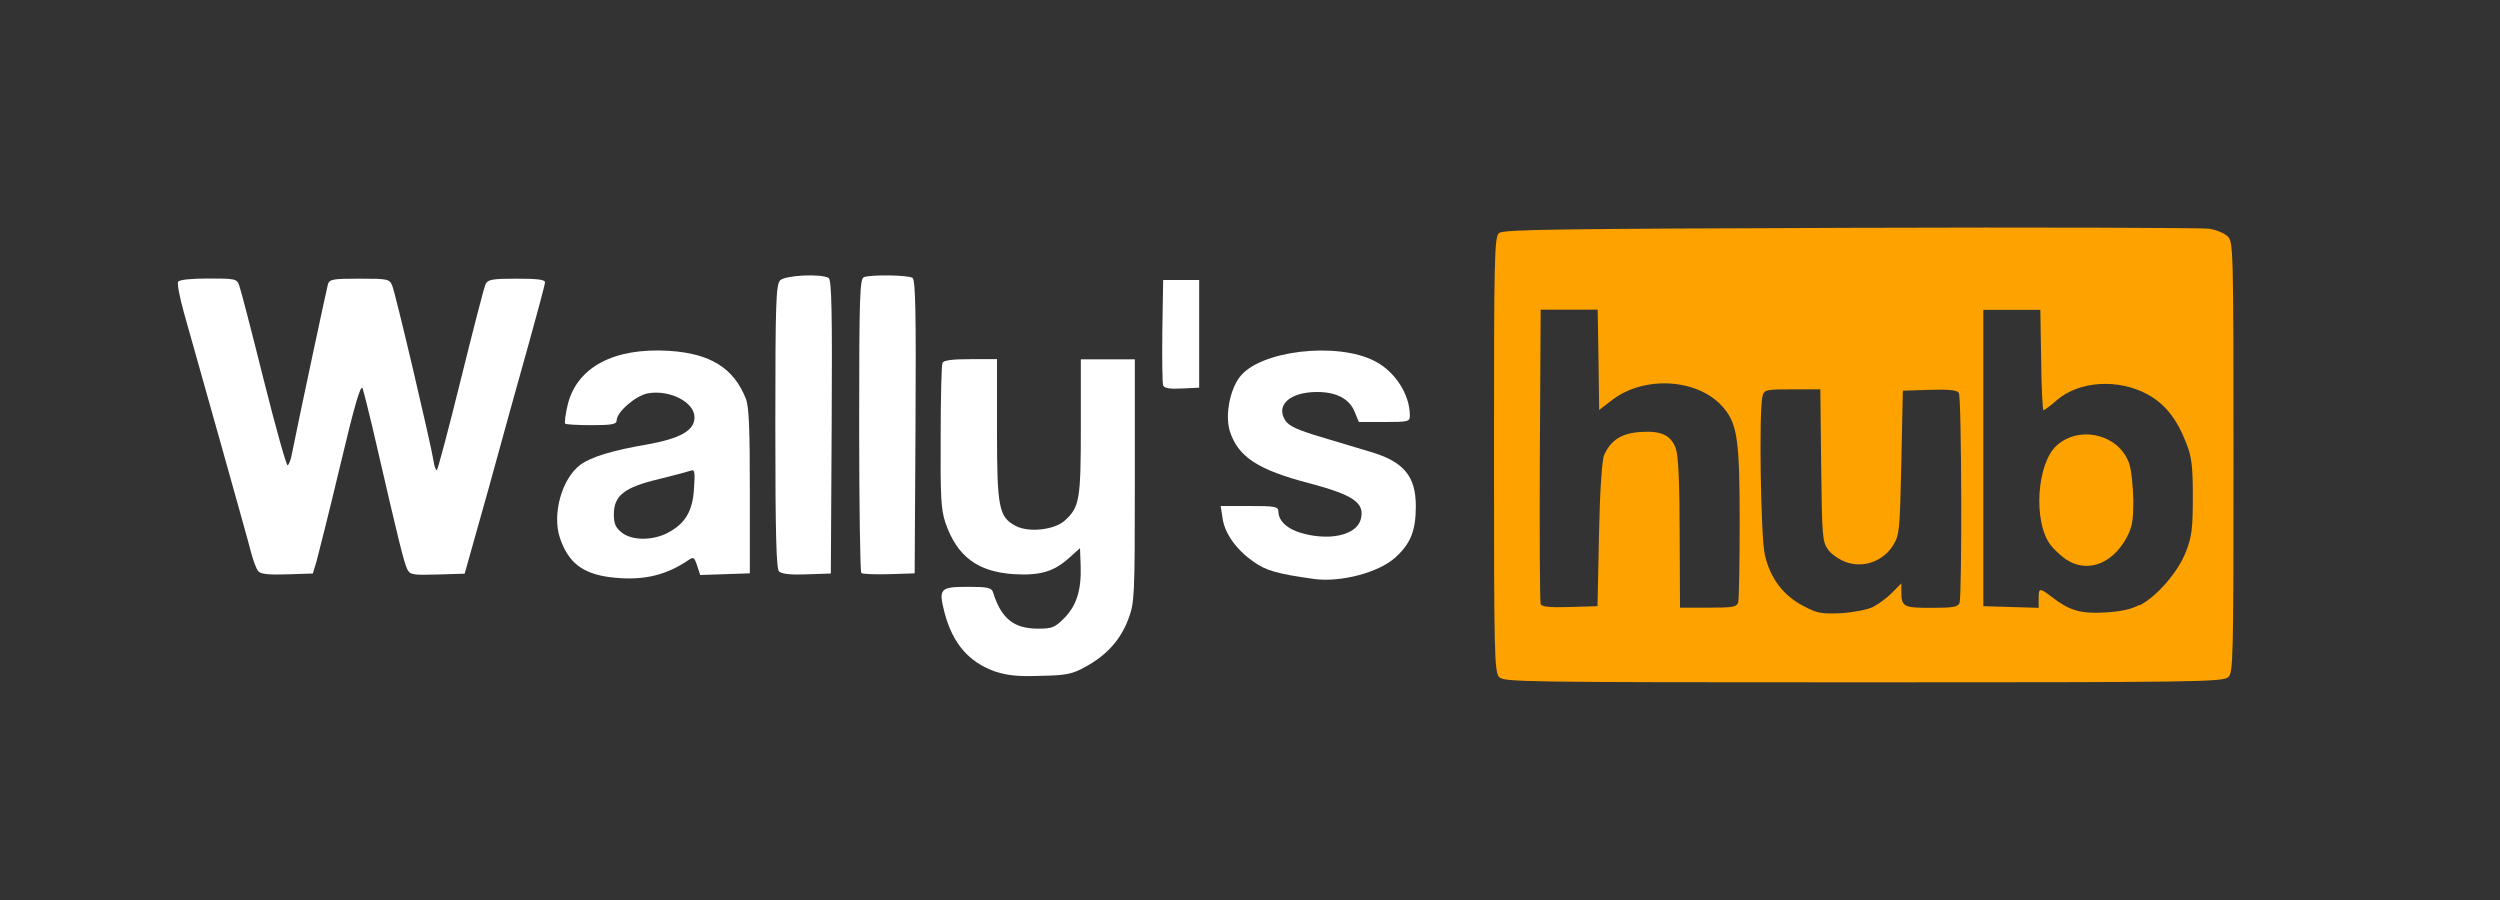 <?xml version="1.0" encoding="UTF-8" standalone="no"?>
<svg
   version="1.0"
   width="150px"
   height="54px"
   viewBox="0 0 150 54"
   preserveAspectRatio="xMidYMid meet"
   id="svg36"
   sodipodi:docname="logo.svg"
   inkscape:version="1.2.1 (9c6d41e410, 2022-07-14)"
   xmlns:inkscape="http://www.inkscape.org/namespaces/inkscape"
   xmlns:sodipodi="http://sodipodi.sourceforge.net/DTD/sodipodi-0.dtd"
   xmlns="http://www.w3.org/2000/svg"
   xmlns:svg="http://www.w3.org/2000/svg">
  <rect x="0" y="0" width="150" height="54" fill="#333333" stroke="none"/>
  <defs
     id="defs40" />
  <sodipodi:namedview
     id="namedview38"
     pagecolor="#ffffff"
     bordercolor="#000000"
     borderopacity="0.25"
     inkscape:showpageshadow="2"
     inkscape:pageopacity="0.0"
     inkscape:pagecheckerboard="0"
     inkscape:deskcolor="#d1d1d1"
     showgrid="false"
     inkscape:zoom="4.3703704"
     inkscape:cx="75.050847"
     inkscape:cy="27"
     inkscape:window-width="3840"
     inkscape:window-height="2054"
     inkscape:window-x="3829"
     inkscape:window-y="-11"
     inkscape:window-maximized="1"
     inkscape:current-layer="svg36" />
  <g
     fill="#fea200"
     id="g18">
    <path
       d="M89.95 40.63 c-0.29 -0.31 -0.31 -1.49 -0.31 -13.37 0 -11.91 0.02 -13.06 0.31 -13.28 0.23 -0.22 3.77 -0.25 21.05 -0.31 11.43 -0.04 21.11 0 21.54 0.05 0.43 0.07 0.93 0.27 1.13 0.47 0.32 0.32 0.34 0.74 0.34 13.24 0 12.29 -0.02 12.93 -0.32 13.20 -0.31 0.29 -2.08 0.31 -21.90 0.31 -20.66 0 -21.57 -0.02 -21.84 -0.32z m22.44 -4.22 c0.32 -0.16 0.83 -0.54 1.13 -0.84 l0.56 -0.57 0 0.45 c0 0.97 0.11 1.02 1.80 1.02 1.28 0 1.60 -0.05 1.69 -0.29 0.16 -0.43 0.13 -12.34 -0.04 -12.61 -0.11 -0.16 -0.59 -0.22 -1.76 -0.18 l-1.60 0.05 -0.09 4.31 c-0.09 4.10 -0.11 4.35 -0.50 4.98 -0.59 0.93 -1.71 1.35 -2.75 1.02 -0.43 -0.14 -0.92 -0.47 -1.13 -0.75 -0.36 -0.49 -0.38 -0.77 -0.43 -5.08 l-0.05 -4.56 -1.67 0 c-1.60 0 -1.69 0.02 -1.80 0.41 -0.22 0.83 -0.11 8.44 0.14 9.52 0.32 1.40 1.10 2.43 2.28 3.05 0.88 0.47 1.10 0.50 2.32 0.45 0.75 -0.05 1.60 -0.22 1.90 -0.38z m15.99 -0.09 c1.02 -0.52 2.32 -2.01 2.78 -3.23 0.34 -0.86 0.41 -1.37 0.41 -3.27 0 -1.90 -0.07 -2.41 -0.40 -3.25 -0.57 -1.46 -1.28 -2.34 -2.32 -2.91 -1.76 -0.95 -4.08 -0.81 -5.43 0.34 -0.38 0.34 -0.75 0.61 -0.81 0.61 -0.05 0 -0.13 -1.35 -0.14 -3.02 l-0.05 -3 -1.71 0 -1.71 0 0 8.89 0 8.89 1.67 0.05 1.65 0.05 0 -0.56 c0 -0.65 0.05 -0.66 0.79 -0.09 1.06 0.81 1.71 1.01 3.16 0.93 0.92 -0.05 1.58 -0.18 2.08 -0.45z m-32.44 -4.26 c0.05 -2.55 0.18 -4.49 0.31 -4.76 0.40 -0.90 1.06 -1.31 2.17 -1.38 1.28 -0.09 1.85 0.20 2.14 1.02 0.14 0.41 0.22 2.12 0.22 5.08 l0.02 4.44 1.69 0 c1.47 0 1.71 -0.04 1.80 -0.31 0.05 -0.18 0.09 -2.34 0.09 -4.81 0 -4.78 -0.13 -5.84 -0.90 -6.79 -1.42 -1.81 -4.74 -2.08 -6.74 -0.56 l-0.79 0.61 -0.04 -3.02 -0.05 -3 -1.71 0 -1.71 0 -0.05 8.71 c-0.02 4.80 0 8.82 0.05 8.95 0.05 0.16 0.52 0.22 1.74 0.18 l1.67 -0.05 0.09 -4.31z"
       id="path14" />
    <path
       d="M123.95 33.56 c-0.32 -0.23 -0.75 -0.63 -0.93 -0.88 -1.04 -1.40 -0.81 -4.87 0.38 -5.95 1.38 -1.24 3.75 -0.66 4.35 1.08 0.13 0.36 0.23 1.35 0.25 2.19 0 1.31 -0.07 1.65 -0.45 2.34 -0.86 1.53 -2.37 2.05 -3.59 1.22z"
       id="path16" />
  </g>
  <g
     fill="#ffffff"
     id="g34">
    <path
       d="M59.68 40.28 c-1.56 -0.56 -2.51 -1.67 -3 -3.49 -0.38 -1.47 -0.29 -1.58 1.37 -1.58 1.20 0 1.44 0.05 1.53 0.32 0.49 1.58 1.24 2.19 2.71 2.19 0.83 0 1.01 -0.07 1.56 -0.63 0.74 -0.74 1.04 -1.69 0.99 -3.14 l-0.04 -1.06 -0.66 0.59 c-0.92 0.83 -1.76 1.06 -3.31 0.97 -2.17 -0.14 -3.40 -1.06 -4.10 -3.07 -0.27 -0.81 -0.31 -1.53 -0.29 -5.16 0 -2.32 0.05 -4.33 0.11 -4.44 0.05 -0.16 0.56 -0.23 1.67 -0.23 l1.60 0 0 4.24 c0 4.71 0.11 5.23 1.13 5.77 0.79 0.41 2.32 0.23 2.93 -0.32 0.90 -0.81 0.97 -1.26 0.97 -5.64 l0 -4.04 1.62 0 1.62 0 0 7.28 c0 6.95 -0.02 7.31 -0.38 8.28 -0.47 1.26 -1.29 2.17 -2.53 2.86 -0.84 0.47 -1.17 0.54 -2.75 0.57 -1.40 0.05 -1.99 -0.02 -2.75 -0.27z"
       id="path20" />
    <path
       d="M36.59 34.63 c-1.65 -0.22 -2.50 -0.88 -3 -2.37 -0.47 -1.44 0.13 -3.56 1.24 -4.38 0.65 -0.47 1.92 -0.86 4.04 -1.22 1.96 -0.36 2.80 -0.83 2.80 -1.62 0 -0.92 -1.49 -1.67 -2.80 -1.44 -0.74 0.14 -1.87 1.13 -1.87 1.62 0 0.23 -0.25 0.29 -1.49 0.29 -0.83 0 -1.54 -0.04 -1.60 -0.09 -0.05 -0.05 0.02 -0.59 0.16 -1.17 0.57 -2.23 2.77 -3.40 6.07 -3.20 2.48 0.16 3.86 1.02 4.60 2.84 0.20 0.49 0.25 1.74 0.25 5.57 l0 4.94 -1.49 0.05 -1.49 0.05 -0.18 -0.56 c-0.20 -0.56 -0.20 -0.56 -0.68 -0.23 -1.33 0.86 -2.71 1.15 -4.56 0.92z m3.47 -2.66 c1.04 -0.54 1.51 -1.29 1.58 -2.68 0.07 -0.93 0.04 -1.13 -0.16 -1.06 -0.14 0.05 -1.02 0.29 -1.96 0.52 -2.07 0.49 -2.69 0.99 -2.69 2.12 0 0.56 0.11 0.79 0.47 1.08 0.61 0.49 1.83 0.50 2.77 0.02z"
       id="path22" />
    <path
       d="M78.86 34.74 c-2.23 -0.31 -2.91 -0.50 -3.68 -1.06 -1.02 -0.72 -1.72 -1.71 -1.83 -2.62 l-0.11 -0.70 1.74 0 c1.53 0 1.72 0.04 1.72 0.32 0.02 0.74 0.81 1.28 2.17 1.47 1.44 0.20 2.59 -0.22 2.78 -1.01 0.25 -0.97 -0.45 -1.44 -3.07 -2.14 -3.13 -0.81 -4.31 -1.60 -4.80 -3.16 -0.27 -0.92 0 -2.41 0.59 -3.20 1.17 -1.60 5.84 -2.16 8.12 -0.97 1.20 0.61 2.10 1.99 2.10 3.25 0 0.38 -0.07 0.40 -1.53 0.40 l-1.53 0 -0.25 -0.61 c-0.32 -0.79 -1.10 -1.19 -2.26 -1.19 -1.62 0 -2.50 0.79 -1.90 1.71 0.22 0.34 0.74 0.57 2.14 0.99 1.01 0.31 2.35 0.70 3 0.90 1.98 0.59 2.69 1.47 2.69 3.25 0 1.47 -0.31 2.25 -1.24 3.09 -1.01 0.90 -3.25 1.49 -4.87 1.28z"
       id="path24" />
    <path
       d="M15.50 34.28 c-0.11 -0.13 -0.29 -0.59 -0.41 -1.04 -0.11 -0.45 -0.97 -3.52 -1.90 -6.83 -0.93 -3.31 -1.90 -6.75 -2.16 -7.67 -0.25 -0.90 -0.41 -1.74 -0.34 -1.83 0.05 -0.13 0.81 -0.20 1.81 -0.20 1.62 0 1.71 0.02 1.85 0.41 0.09 0.23 0.75 2.77 1.47 5.66 0.72 2.87 1.37 5.19 1.44 5.14 0.07 -0.04 0.18 -0.31 0.23 -0.57 0.43 -2.16 2.12 -10.08 2.19 -10.31 0.09 -0.29 0.34 -0.32 1.89 -0.32 1.69 0 1.80 0.02 1.96 0.41 0.20 0.45 2.34 9.59 2.48 10.51 0.04 0.31 0.13 0.57 0.20 0.57 0.05 0 0.70 -2.44 1.44 -5.44 0.74 -2.98 1.40 -5.57 1.49 -5.73 0.13 -0.27 0.41 -0.32 1.85 -0.32 1.22 0 1.71 0.05 1.71 0.22 0 0.13 -0.45 1.80 -0.99 3.74 -0.54 1.92 -1.62 5.80 -2.39 8.62 l-1.44 5.12 -1.62 0.05 c-1.46 0.04 -1.65 0.02 -1.81 -0.29 -0.20 -0.36 -0.57 -1.90 -1.81 -7.28 -0.40 -1.76 -0.81 -3.38 -0.88 -3.59 -0.11 -0.29 -0.47 0.92 -1.35 4.63 -0.66 2.77 -1.31 5.35 -1.42 5.75 l-0.22 0.72 -1.54 0.05 c-1.10 0.04 -1.60 -0.02 -1.72 -0.18z"
       id="path26" />
    <path
       d="M46.74 34.28 c-0.16 -0.16 -0.22 -2.21 -0.22 -8.69 0 -7.47 0.04 -8.51 0.29 -8.77 0.31 -0.31 2.48 -0.41 2.91 -0.14 0.18 0.13 0.22 2.03 0.18 8.95 l-0.05 8.78 -1.44 0.05 c-0.97 0.04 -1.51 -0.02 -1.67 -0.18z"
       id="path28" />
    <path
       d="M51.68 34.38 c-0.07 -0.07 -0.13 -4.08 -0.13 -8.89 0 -7.81 0.04 -8.77 0.29 -8.86 0.41 -0.16 2.64 -0.13 2.91 0.04 0.18 0.13 0.22 2.03 0.18 8.95 l-0.05 8.78 -1.53 0.05 c-0.84 0.02 -1.60 0 -1.67 -0.07z"
       id="path30" />
    <path
       d="M69.79 23.14 c-0.05 -0.14 -0.07 -1.62 -0.05 -3.29 l0.05 -3.05 1.08 0 1.08 0 0 3.23 0 3.23 -1.04 0.05 c-0.74 0.04 -1.06 -0.02 -1.11 -0.18z"
       id="path32" />
  </g>
</svg>
